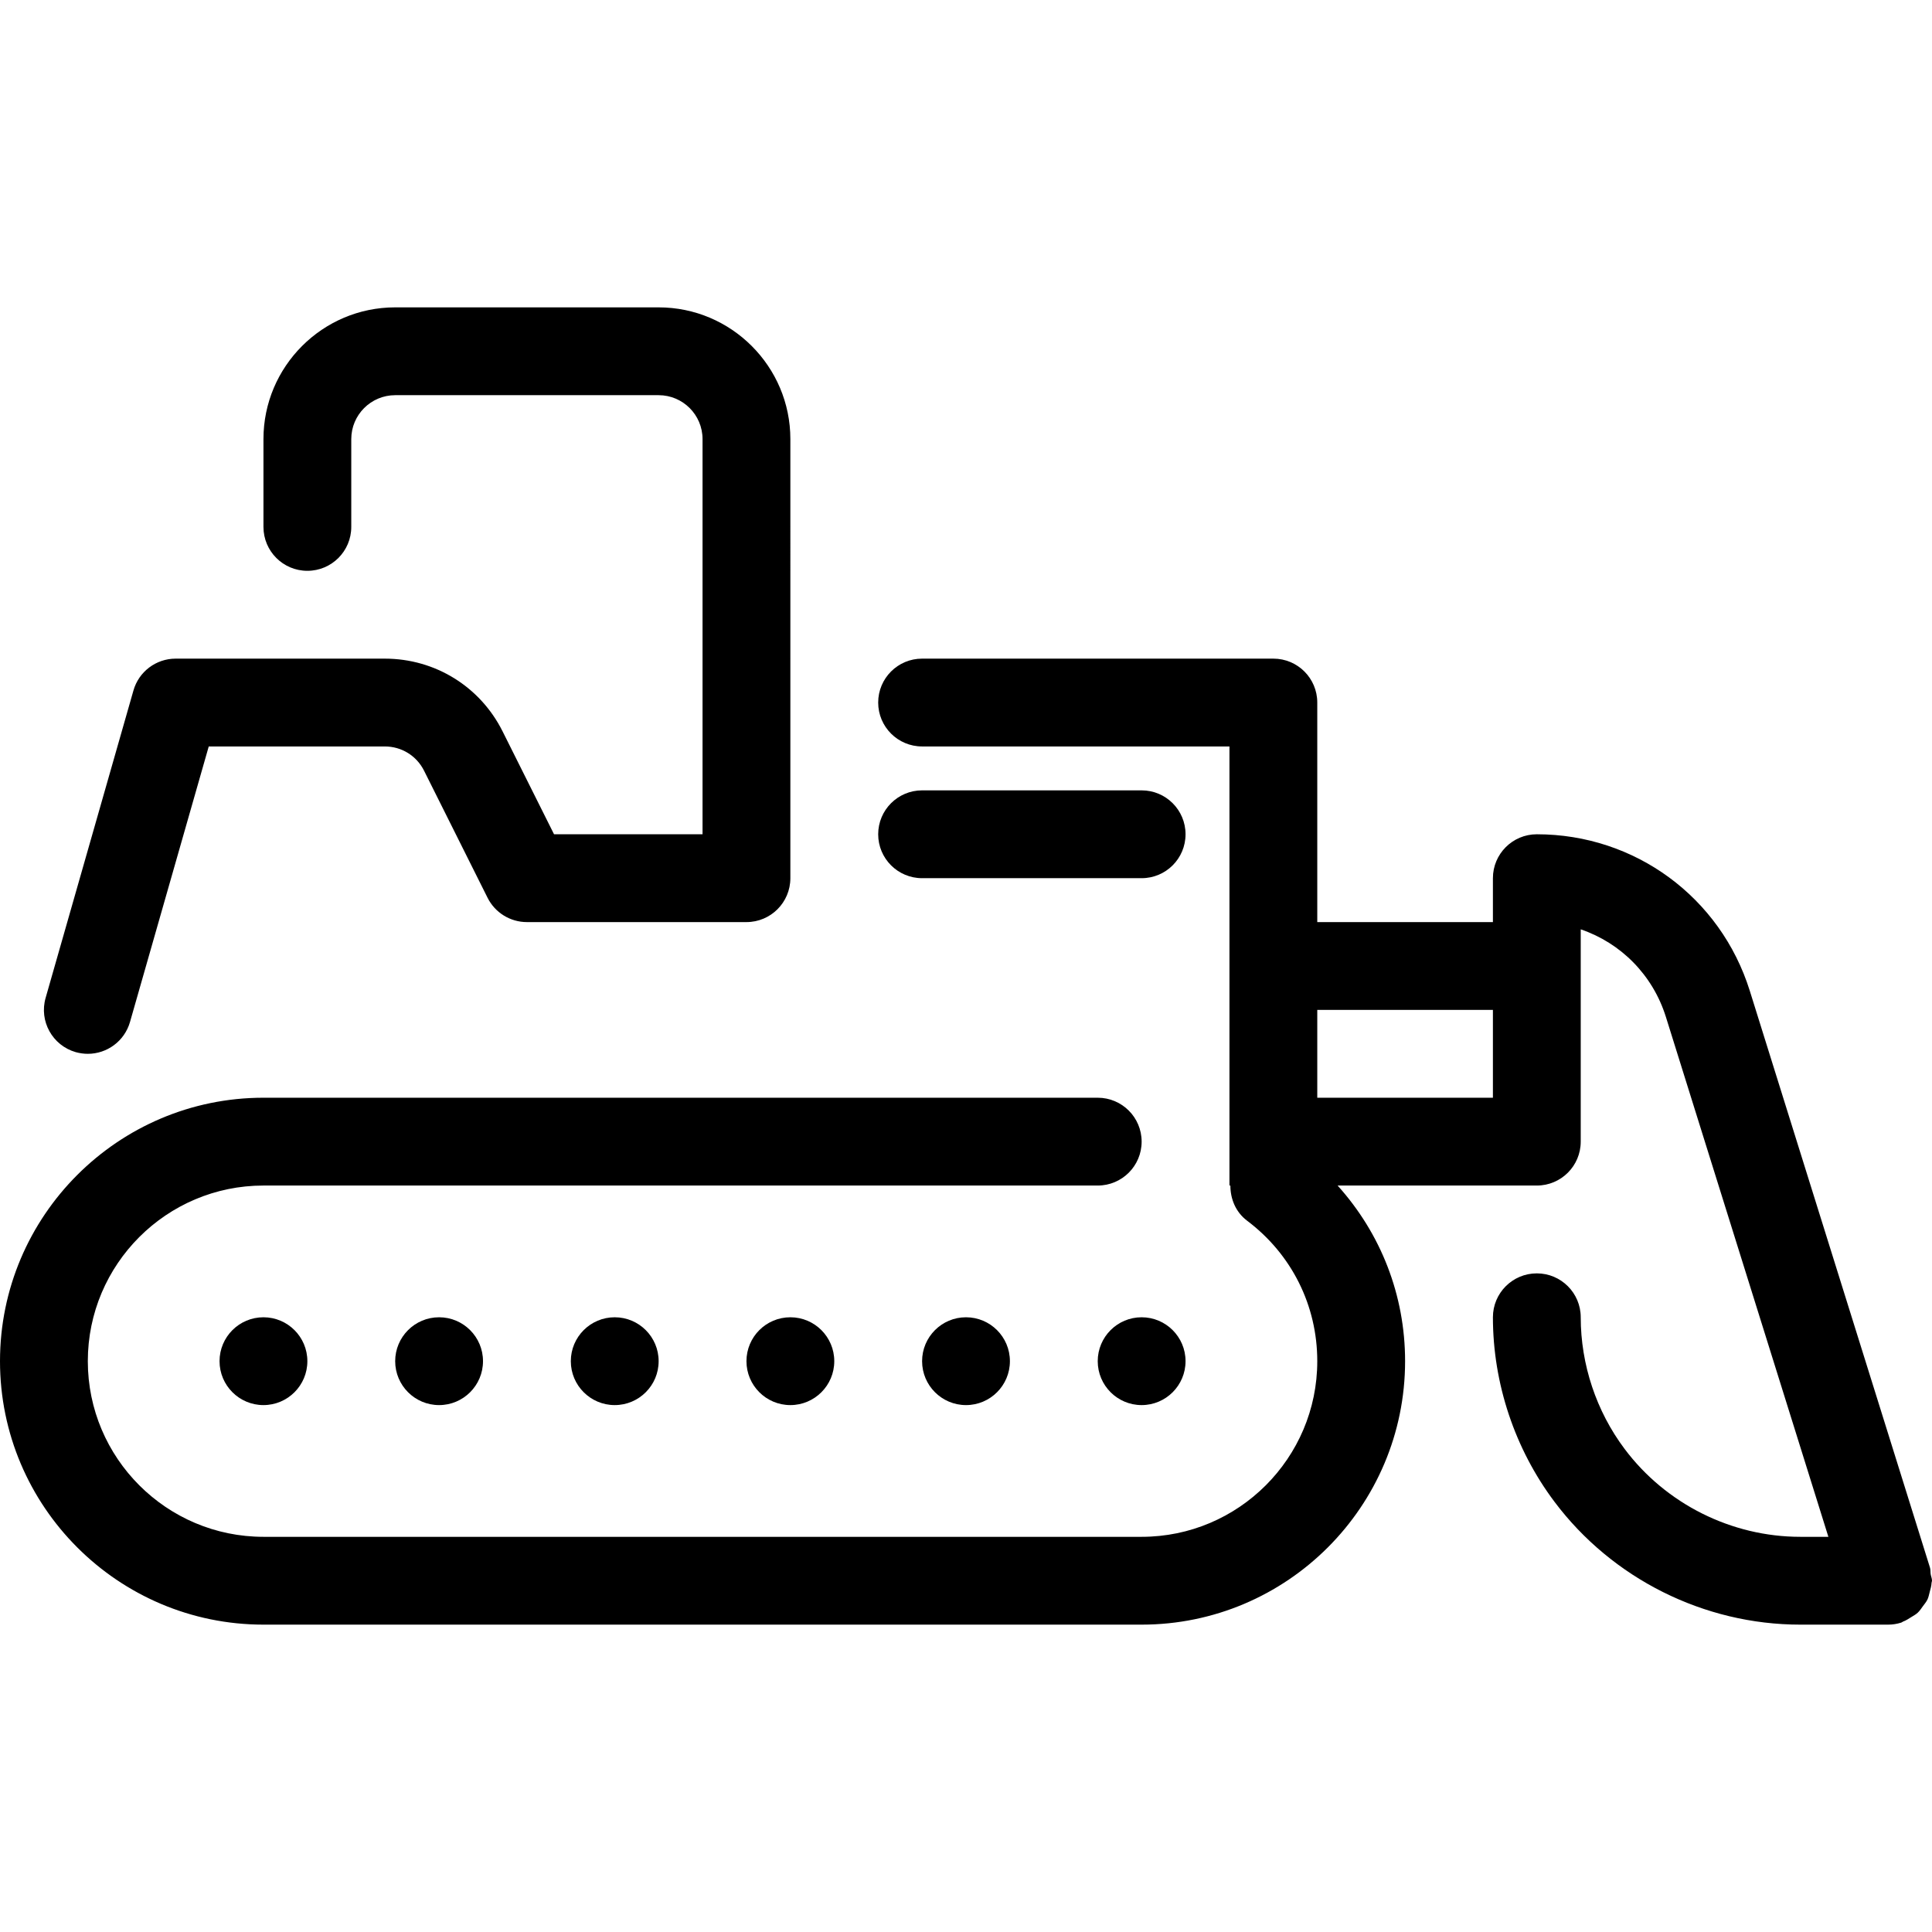 <?xml version="1.0" encoding="iso-8859-1"?>
<!-- Generator: Adobe Illustrator 21.0.0, SVG Export Plug-In . SVG Version: 6.00 Build 0)  -->
<svg version="1.1" xmlns="http://www.w3.org/2000/svg" xmlns:xlink="http://www.w3.org/1999/xlink" x="0px" y="0px"
	 viewBox="0 0 44 44" style="enable-background:new 0 0 44 44;" xml:space="preserve">
<g id="home">
</g>
<g id="buy">
</g>
<g id="search">
</g>
<g id="home_x5F_sale">
</g>
<g id="mortgage">
</g>
<g id="building">
</g>
<g id="contract">
</g>
<g id="home_x5F_key">
</g>
<g id="ruler">
</g>
<g id="trowel">
</g>
<g id="truck">
</g>
<g id="wheelbarrow">
</g>
<g id="cone">
</g>
<g id="barrier">
</g>
<g id="bulldozer">
	<g>
		<circle cx="26" cy="31" r="1"/>
		<circle cx="22" cy="31" r="1"/>
		<circle cx="18" cy="31" r="1"/>
		<circle cx="14" cy="31" r="1"/>
		<circle cx="10" cy="31" r="1"/>
		<circle cx="6" cy="31" r="1"/>
		<path d="M1.725,23.962C1.817,23.987,1.91,24,2,24c0.435,0,0.835-0.286,0.961-0.726L4.754,17h4.01c0.381,0,0.724,0.212,0.894,0.553
			l1.447,2.895C11.275,20.786,11.621,21,12,21h5c0.552,0,1-0.447,1-1V10c0-1.654-1.346-3-3-3H9c-1.654,0-3,1.346-3,3v2
			c0,0.553,0.448,1,1,1s1-0.447,1-1v-2c0-0.552,0.449-1,1-1h6c0.551,0,1,0.448,1,1v9h-3.382l-1.171-2.342
			C10.936,15.636,9.908,15,8.764,15H4c-0.446,0-0.839,0.296-0.961,0.726l-2,7C0.887,23.256,1.194,23.81,1.725,23.962z"/>
		<path d="M43.949,36.252c0.018-0.068,0.038-0.133,0.041-0.205C43.991,36.031,44,36.017,44,36c0-0.052-0.022-0.098-0.03-0.148
			c-0.008-0.05,0-0.1-0.016-0.15L39.85,22.564C39.183,20.433,37.234,19,35,19c-0.552,0-1,0.447-1,1v1h-4v-5c0-0.553-0.448-1-1-1h-8
			c-0.552,0-1,0.447-1,1s0.448,1,1,1h7v10h0.021c0,0.304,0.12,0.604,0.381,0.801C29.417,28.565,30,29.731,30,31c0,2.206-1.794,4-4,4
			H6c-2.206,0-4-1.794-4-4s1.794-4,4-4h19c0.552,0,1-0.447,1-1s-0.448-1-1-1H6c-3.309,0-6,2.691-6,6s2.691,6,6,6h20
			c3.309,0,6-2.691,6-6c0-1.506-0.554-2.909-1.537-4H35c0.552,0,1-0.447,1-1v-4.835c0.911,0.31,1.64,1.036,1.94,1.996L41.64,35H41
			c-1.565,0-3.061-0.748-4-2.001c-0.645-0.858-1-1.924-1-2.999c0-0.553-0.448-1-1-1s-1,0.447-1,1c0,1.506,0.498,2.997,1.4,4.199
			C36.715,35.953,38.809,37,41,37h2c0.001,0,0.001,0,0.002,0c0.098,0,0.198-0.015,0.297-0.046c0.016-0.005,0.026-0.017,0.041-0.023
			c0.068-0.025,0.126-0.064,0.187-0.102c0.051-0.032,0.103-0.059,0.146-0.099c0.048-0.044,0.082-0.098,0.12-0.15
			c0.037-0.051,0.078-0.098,0.105-0.155C43.923,36.371,43.933,36.311,43.949,36.252z M34,23v2h-4v-2H34z"/>
		<path d="M26,18h-5c-0.552,0-1,0.447-1,1s0.448,1,1,1h5c0.552,0,1-0.447,1-1S26.552,18,26,18z"/>
	</g>
</g>
<g id="floor_x5F_plan">
</g>
<g id="crane">
</g>
<g id="demolition_x5F_crane">
</g>
<g id="crane_x5F_hook">
</g>
<g id="roller">
</g>
</svg>
